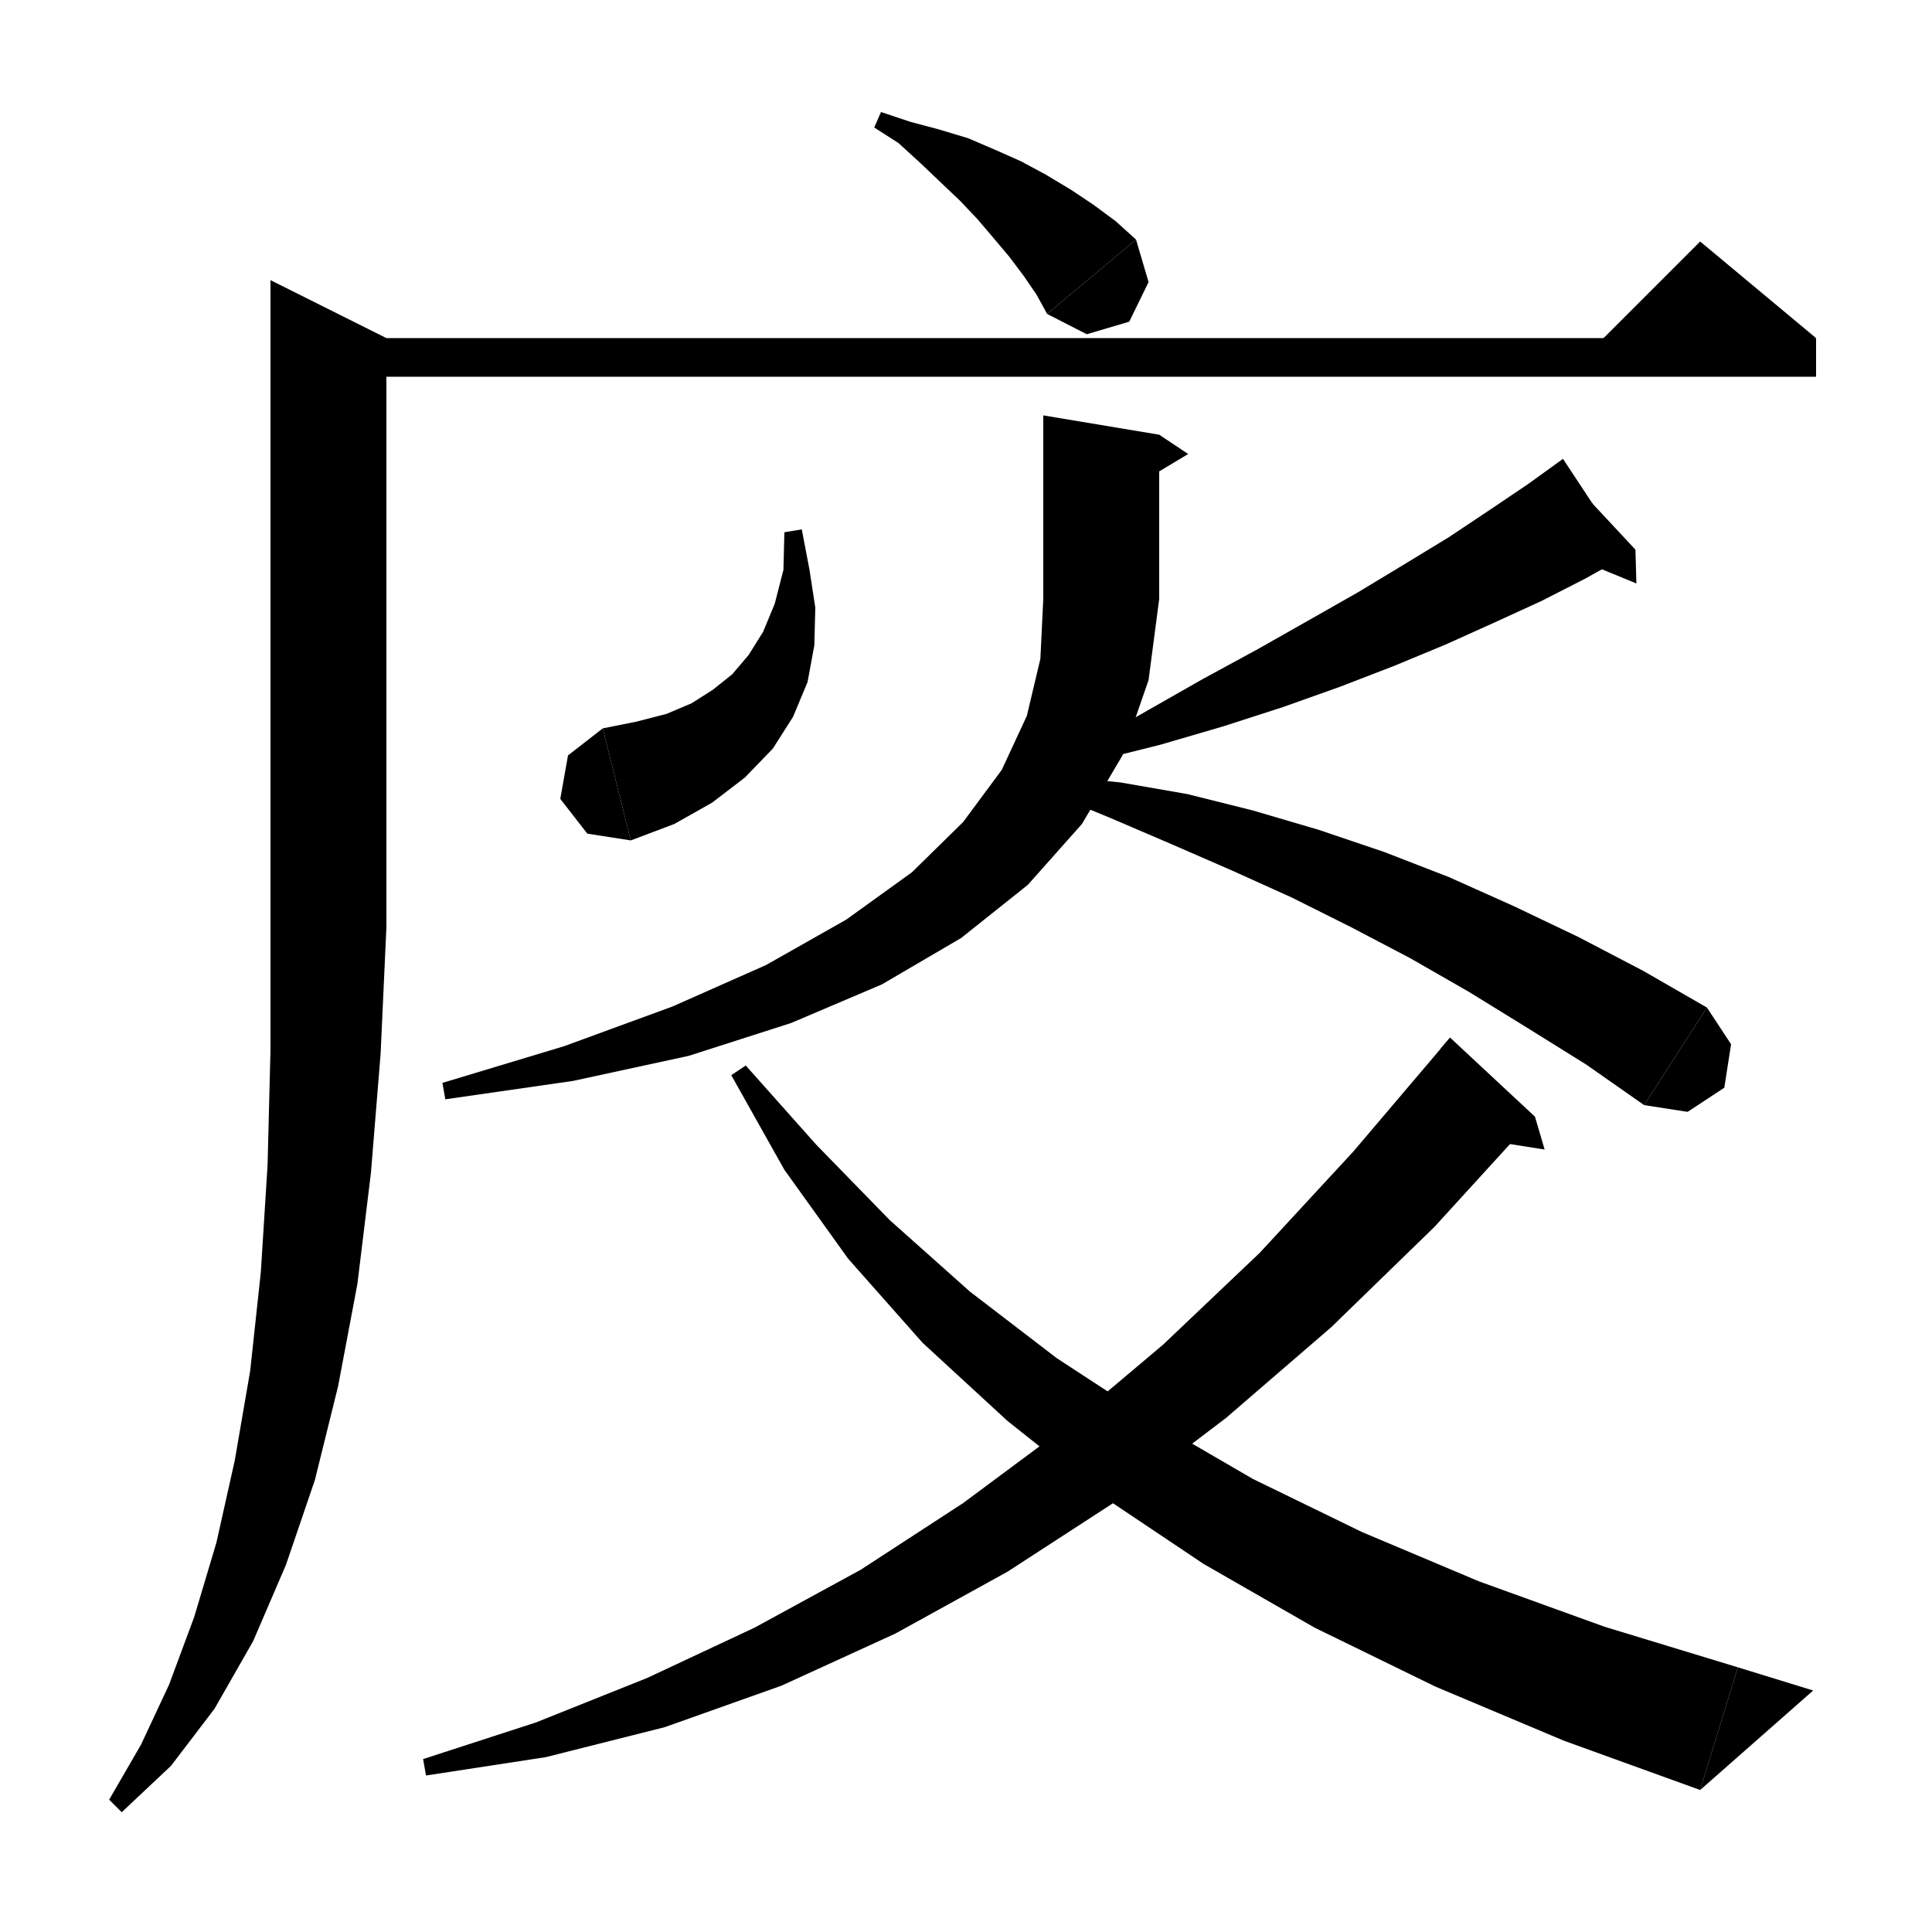 <svg xmlns="http://www.w3.org/2000/svg" xmlns:xlink="http://www.w3.org/1999/xlink" version="1.1" baseProfile="full" viewBox="0 0 200 200" width="96" height="96"><path data-v-f2e577de="" d="M 91.2,11.6 L 94.2,12.6 97.2,13.4 100.2,14.3 103,15.5 105.7,16.7 108.3,18.1 110.8,19.6 113.2,21.2 115.5,22.9 117.6,24.8 108.4,32.5 107.3,30.5 106,28.6 104.5,26.6 102.9,24.7 101.2,22.7 99.4,20.8 97.4,18.9 95.3,16.9 93,14.8 90.5,13.2" fill="black"></path><path data-v-f2e577de="" d="M 117.6,24.8 L 118.9,29.2 116.9,33.3 112.5,34.6 108.4,32.5" fill="black"></path><path data-v-f2e577de="" d="M 34,35 L 188,35 188,39 34,39" fill="black"></path><path data-v-f2e577de="" d="M 188,35 L 164,37 176,25" fill="black"></path><path data-v-f2e577de="" d="M 40,35 L 40,96 28,96 28,29" fill="black"></path><path data-v-f2e577de="" d="M 28,96 L 30.4,99.6 34,102 37.6,99.6 40,96" fill="black"></path><path data-v-f2e577de="" d="M 40,96 L 39.4,109.1 38.4,121.4 37,132.9 35,143.5 32.6,153.2 29.6,162 26.2,169.9 22.2,176.9 17.7,182.8 12.6,187.6 11.3,186.3 14.6,180.6 17.5,174.4 20.1,167.4 22.4,159.7 24.3,151.2 25.9,141.9 27,131.7 27.7,120.6 28,108.7 28,96" fill="black"></path><path data-v-f2e577de="" d="M 83,54.8 L 83.8,59 84.4,62.9 84.3,66.8 83.6,70.6 82.1,74.2 80,77.5 77.1,80.5 73.7,83.1 69.8,85.3 65.3,87 62.4,75.4 65.9,74.7 69,73.9 71.6,72.8 73.8,71.4 75.8,69.8 77.5,67.8 79,65.4 80.2,62.5 81.1,59 81.2,55.1" fill="black"></path><path data-v-f2e577de="" d="M 65.3,87 L 60.8,86.3 58,82.7 58.8,78.2 62.4,75.4" fill="black"></path><path data-v-f2e577de="" d="M 168.4,57.5 L 164.1,59.9 159.6,62.2 154.8,64.4 149.7,66.7 144.4,68.9 138.7,71.1 132.8,73.2 126.6,75.2 120.1,77.1 113.3,78.8 112.6,77.1 118.7,73.6 124.5,70.3 130.2,67.2 135.5,64.2 140.6,61.3 145.4,58.4 150,55.6 154.2,52.8 158.2,50.1 161.8,47.5" fill="black"></path><path data-v-f2e577de="" d="M 161,48 L 168.4,57.5 169.3,56.9" fill="black"></path><path data-v-f2e577de="" d="M 169.3,56.9 L 169.4,60.4 163.8,58.1" fill="black"></path><path data-v-f2e577de="" d="M 120,45 L 120,62 108,62 108,43" fill="black"></path><path data-v-f2e577de="" d="M 120,45 L 123,47 118,50" fill="black"></path><path data-v-f2e577de="" d="M 108,62 L 110.4,65.6 114,68 117.6,65.6 120,62" fill="black"></path><path data-v-f2e577de="" d="M 120,62 L 118.9,70.4 116.2,78.2 112,85.3 106.4,91.6 99.5,97.1 91.3,101.9 81.9,105.9 71.3,109.3 59.3,111.9 46.1,113.8 45.8,112.1 58.4,108.3 69.6,104.2 79.3,99.9 87.6,95.2 94.4,90.3 99.7,85.1 103.7,79.7 106.3,74.1 107.7,68.2 108,62" fill="black"></path><path data-v-f2e577de="" d="M 109.1,80.3 L 116,81 122.9,82.2 129.7,83.9 136.5,85.9 143.3,88.2 150,90.8 156.7,93.8 163.4,97 170.1,100.5 176.7,104.3 170.2,114.4 164.2,110.2 158.1,106.4 152.1,102.7 146,99.2 139.9,96 133.7,92.9 127.5,90.1 121.3,87.4 115,84.7 108.7,82.1" fill="black"></path><path data-v-f2e577de="" d="M 176.7,104.3 L 179.2,108.1 178.5,112.6 174.7,115.1 170.2,114.4" fill="black"></path><path data-v-f2e577de="" d="M 158.9,115.6 L 148.5,127 137.8,137.4 126.9,146.8 115.7,155.3 104.3,162.7 92.7,169.1 80.9,174.5 68.8,178.8 56.5,181.9 44.1,183.8 43.8,182.1 55.5,178.3 67,173.7 78.1,168.5 89.1,162.5 99.7,155.6 110.2,147.8 120.4,139.2 130.4,129.7 140.1,119.2 149.7,107.9" fill="black"></path><path data-v-f2e577de="" d="M 149.1,108.6 L 158.9,115.6 150.1,107.4" fill="black"></path><path data-v-f2e577de="" d="M 158.9,115.6 L 159.9,119 154.2,118.1" fill="black"></path><path data-v-f2e577de="" d="M 77.2,110.3 L 84.5,118.5 92.1,126.3 100.4,133.7 109.4,140.6 119.2,147 129.7,153.1 141,158.6 153.1,163.7 166.1,168.4 179.9,172.6 176,185.3 161.9,180.2 148.6,174.6 136.1,168.5 124.6,161.9 114,154.8 104.3,147.1 95.5,139 87.8,130.3 81.2,121.1 75.7,111.3" fill="black"></path><path data-v-f2e577de="" d="M 176,185.3 L 179.9,172.6 187.7,175" fill="black"></path></svg>
